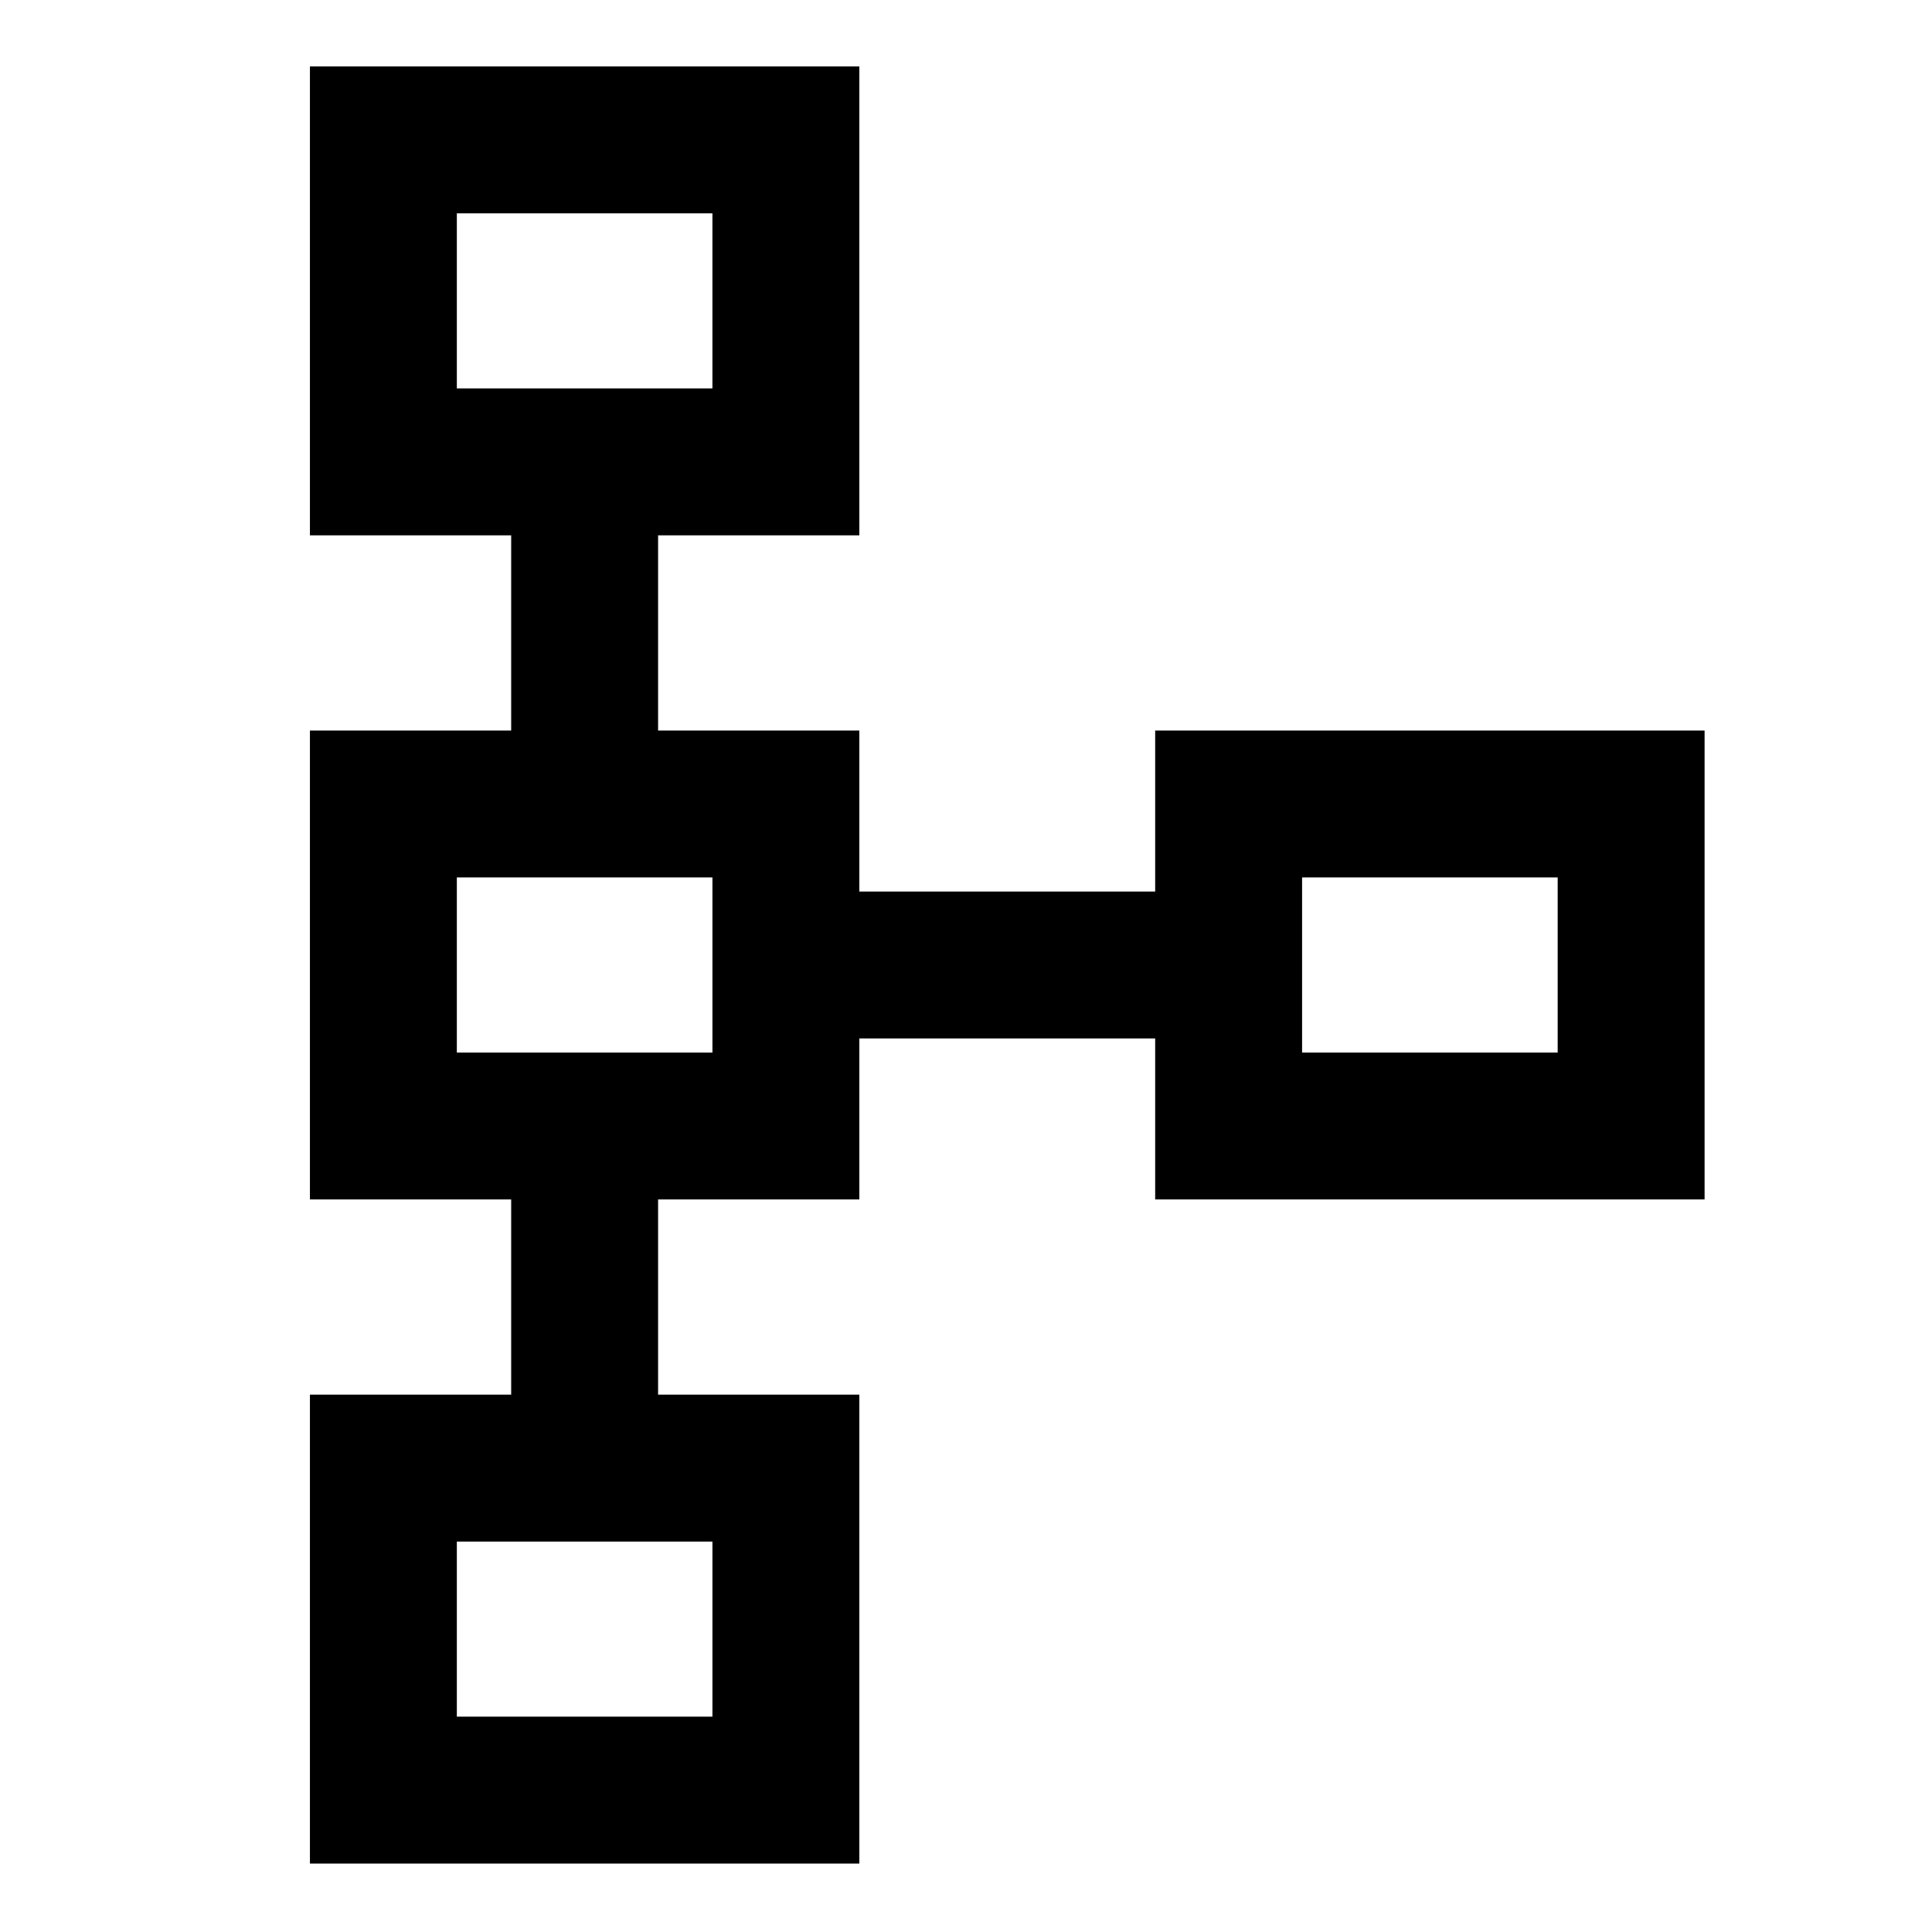 <svg xmlns="http://www.w3.org/2000/svg" height="48" viewBox="0 -960 960 960" width="48"><path d="M154-34v-233h100v-97H154v-233h100v-97H154v-233h273v233H327v97h100v80h147v-80h273v233H574v-80H427v80H327v97h100v233H154Zm73-73h127v-87H227v87Zm0-330h127v-87H227v87Zm420 0h127v-87H647v87ZM227-767h127v-87H227v87Zm63-43Zm0 330Zm420 0ZM290-150Z"/></svg>